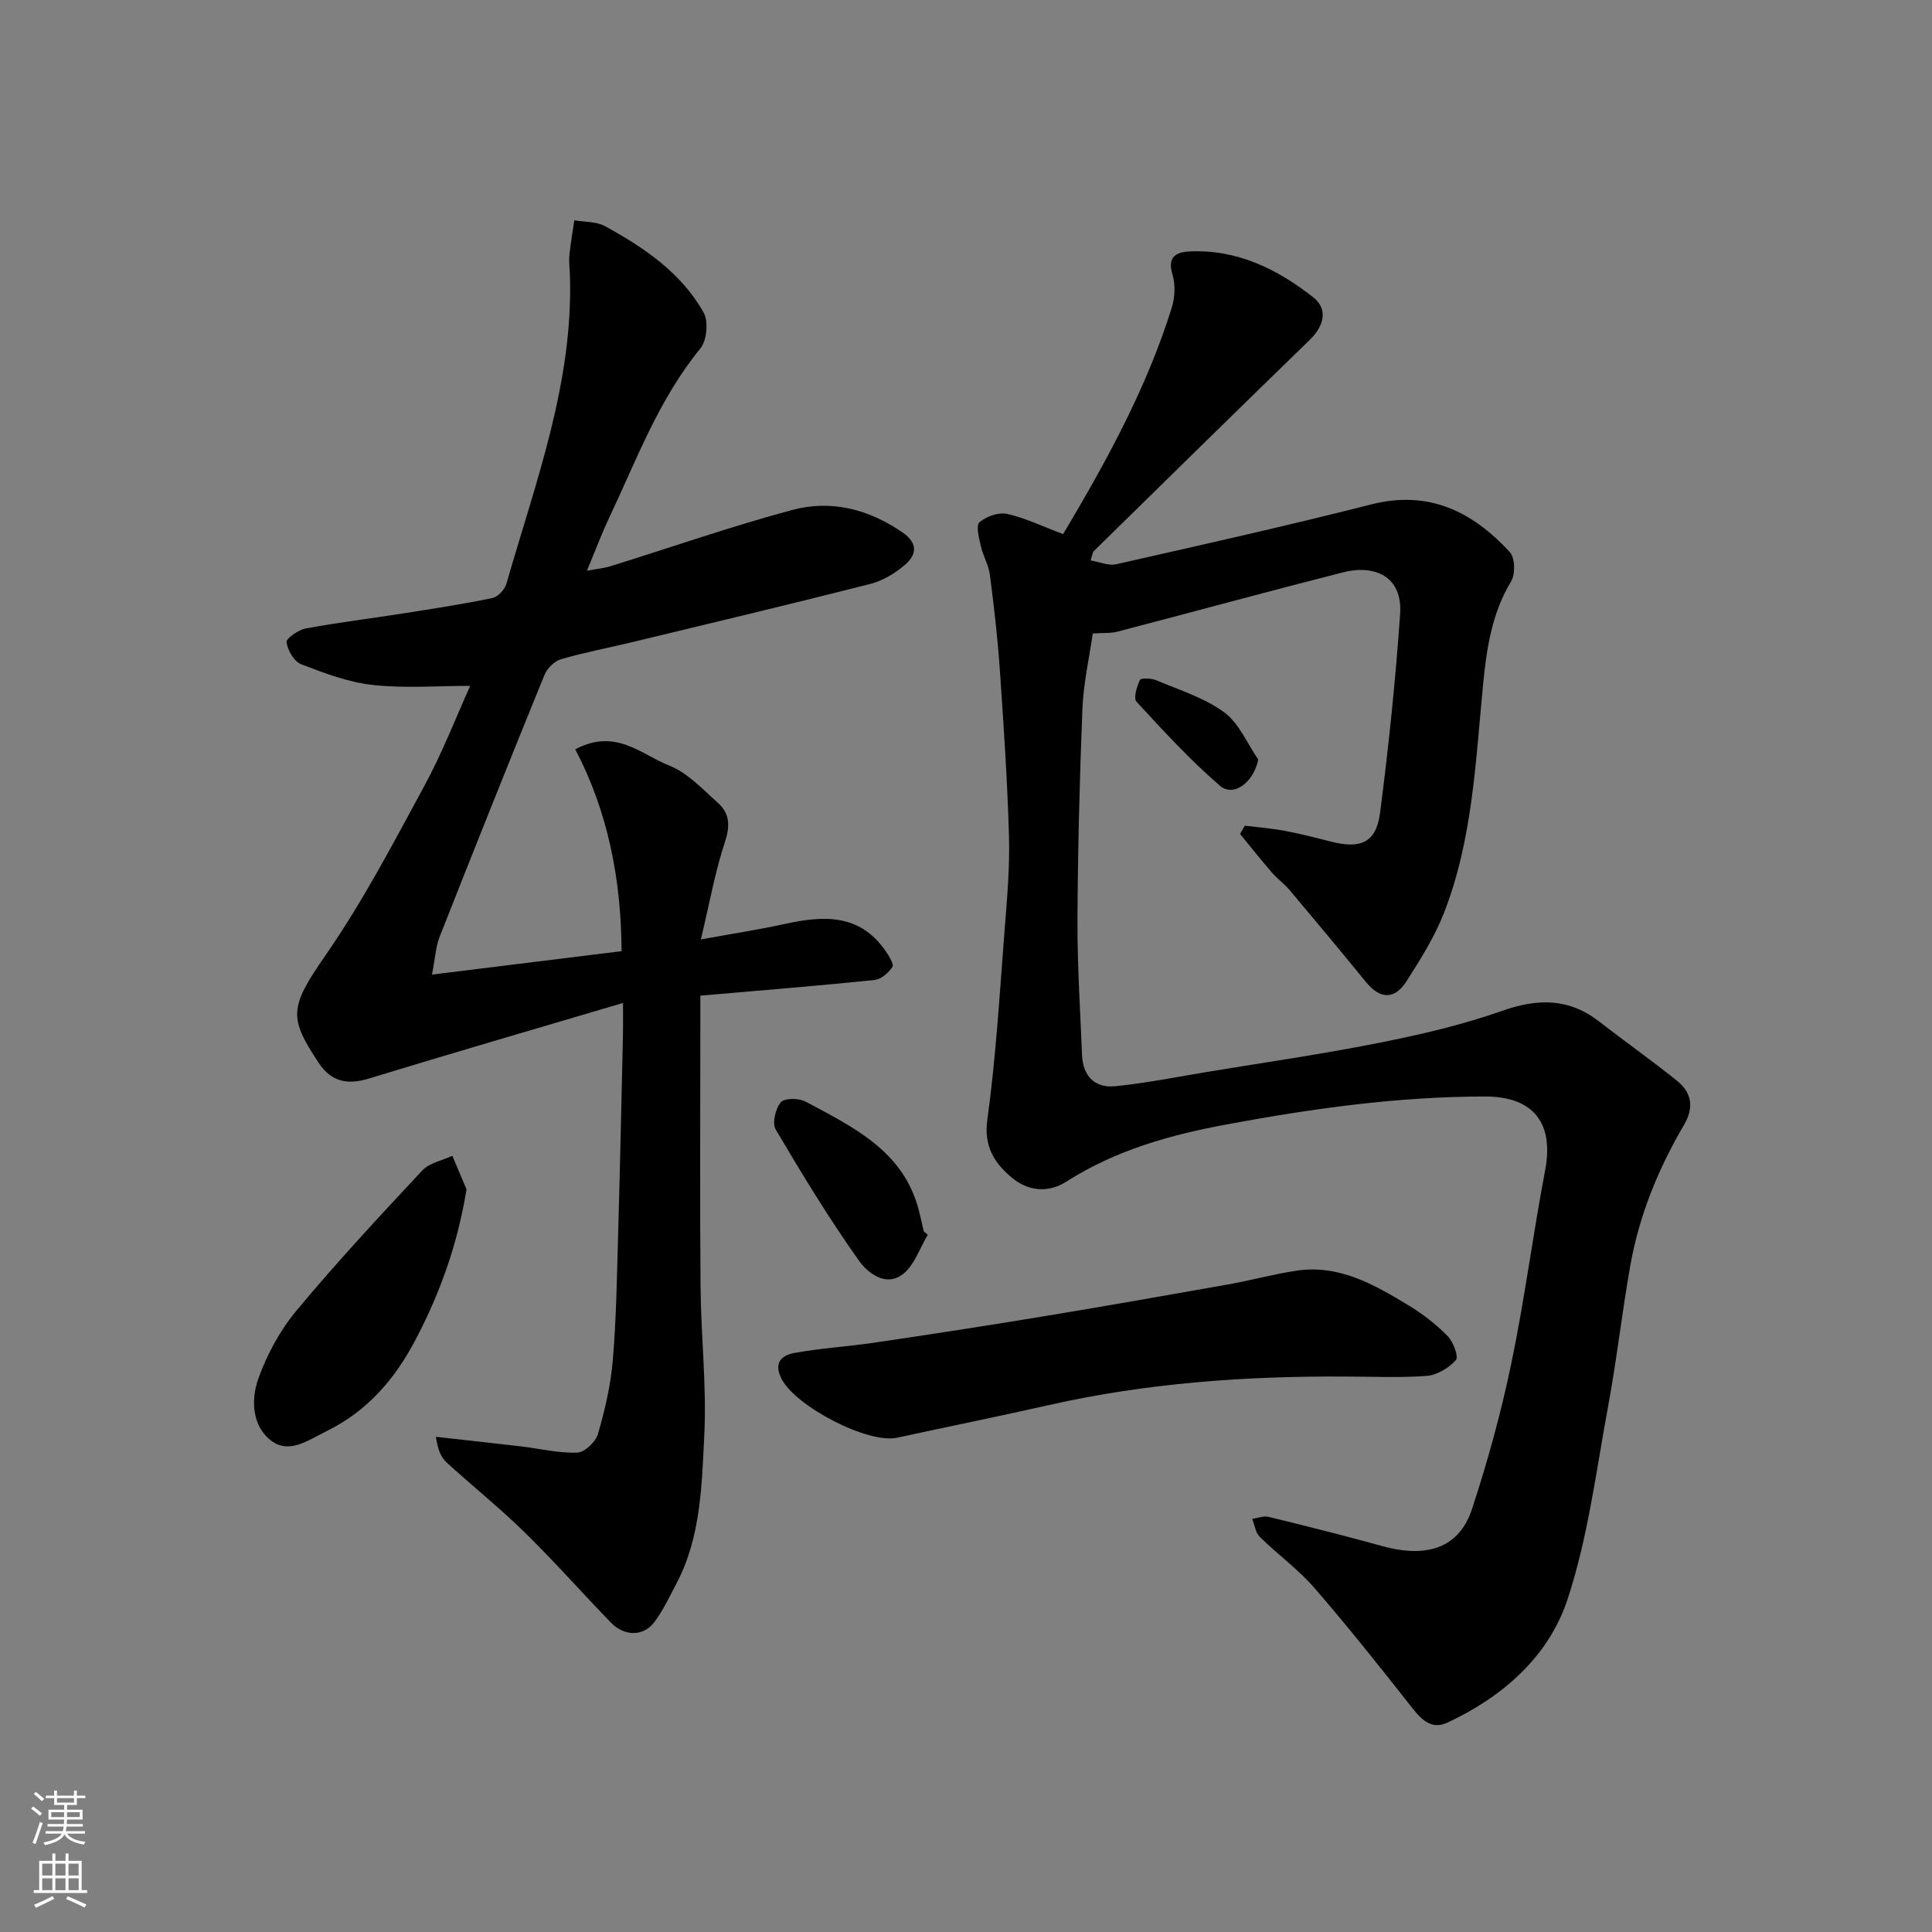 <svg enable-background="new 0 0 400 400" viewBox="0 0 400 400" xmlns="http://www.w3.org/2000/svg"><rect x="0" y="0" width="400" height="400" fill="#808080" stroke="none"/><g fill="#010000"><path d="m220.11 110.58c8.86-14.88 17.27-30.13 22.5-46.91.66-2.13.77-4.78.13-6.88-1.11-3.63.83-4.6 3.49-4.73 9.85-.48 18.18 3.62 25.65 9.48 3.12 2.45 2.29 5.92-.72 8.84-14.97 14.52-29.83 29.14-44.72 43.74-.21.2-.22.6-.65 1.91 1.88.31 3.73 1.15 5.31.79 17.62-3.99 35.26-7.92 52.76-12.38 11.98-3.05 21.02 1.5 28.73 9.86 1.08 1.18 1.18 4.56.28 6.04-4.04 6.69-5.11 14.08-5.83 21.54-1.54 15.95-2.18 32.07-8.11 47.2-1.94 4.95-4.85 9.57-7.73 14.08-2.43 3.81-5.43 3.79-8.39.16-5.19-6.37-10.45-12.68-15.74-18.96-1.12-1.33-2.57-2.37-3.71-3.68-2.27-2.62-4.42-5.34-6.62-8.02.33-.57.66-1.14.99-1.71 2.77.34 5.56.56 8.29 1.07 3.2.6 6.36 1.41 9.52 2.22 6.22 1.59 9.39.2 10.19-5.96 1.77-13.67 3.2-27.4 4.15-41.15.54-7.84-5.31-10.29-11.8-8.64-15.6 3.97-31.13 8.22-46.71 12.28-1.42.37-2.97.24-5.13.39-.73 5.12-1.93 10.36-2.14 15.65-.58 14.59-.95 29.2-1.02 43.8-.04 9.27.58 18.54.94 27.8.17 4.41 2.68 6.92 6.94 6.48 6.49-.67 12.91-1.96 19.35-3.02 11.75-1.94 23.56-3.64 35.24-5.97 8.6-1.71 17.22-3.71 25.47-6.62 7.4-2.61 13.85-2.64 20.15 2.27 5.29 4.12 10.77 7.98 16 12.18 3.07 2.46 3.63 5.51 1.48 9.18-5.32 9.06-9.27 18.71-11.11 29.09-1.71 9.65-2.8 19.42-4.58 29.06-2.49 13.45-4.17 27.23-8.44 40.13-3.91 11.79-13.37 20.1-24.81 25.44-3.57 1.67-5.64-.88-7.73-3.53-6.49-8.25-13.02-16.48-19.91-24.4-3.34-3.84-7.57-6.89-11.22-10.48-.9-.88-1.09-2.48-1.6-3.75 1.14-.16 2.37-.68 3.41-.42 7.9 1.93 15.78 3.91 23.62 6.08 7.3 2.01 15.42 1.66 18.5-7.75 3.23-9.84 6-19.9 8.11-30.04 2.76-13.25 4.48-26.71 7.01-40.01 1.86-9.77-2.36-15.31-12.43-15.31-17.97 0-35.64 2.47-53.3 5.74-11.88 2.2-23.13 5.34-33.37 11.87-3.9 2.49-8.08 1.94-11.42-.9-3.51-2.98-5.73-6.38-4.96-11.95 1.78-12.85 2.53-25.85 3.54-38.8.52-6.59 1.12-13.21.94-19.79-.32-11.54-1.11-23.08-1.9-34.6-.45-6.54-1.21-13.07-2.05-19.57-.27-2.04-1.43-3.96-1.89-6-.37-1.64-1.04-4.22-.27-4.89 1.41-1.22 3.95-2.12 5.7-1.73 3.75.82 7.31 2.56 11.62 4.18z"/><path d="m89.43 201.78c13.9-1.72 26.52-3.28 39.26-4.85-.08-14.94-2.85-28.95-9.59-41.79 8.39-4.48 13.68 1.11 19.41 3.34 3.8 1.48 6.92 4.89 10.1 7.72 2.4 2.14 2.62 4.66 1.51 8.01-2.06 6.23-3.21 12.75-5.01 20.29 6.69-1.22 11.96-2.02 17.15-3.16 8.04-1.77 15.66-2.32 21.09 5.56.7 1.01 1.78 2.73 1.41 3.3-.79 1.22-2.34 2.56-3.7 2.7-11.77 1.21-23.57 2.15-36.06 3.24v5.34c0 18.33-.11 36.65.04 54.98.09 10.27 1.29 20.56.77 30.79-.53 10.36-.7 21.01-5.76 30.6-1.43 2.71-2.75 5.54-4.57 7.98-2.25 3.01-6.2 3-8.98.13-6-6.19-11.7-12.66-17.86-18.69-5.17-5.06-10.85-9.61-16.19-14.5-1.14-1.04-1.81-2.6-2.2-5.29 5.87.66 11.74 1.29 17.61 1.98 3.89.46 7.78 1.42 11.64 1.29 1.52-.05 3.81-2.2 4.28-3.81 1.45-4.98 2.66-10.13 3.09-15.29.73-8.57.85-17.19 1.1-25.79.4-13.93.69-27.86 1.01-41.79.04-1.62.01-3.24.01-6.42-18.18 5.38-35.47 10.41-52.69 15.67-4.4 1.34-7.74.61-10.27-3.2-6.27-9.43-6.17-11.48 1.42-22.42 7.68-11.07 13.98-23.14 20.43-35.03 3.72-6.85 6.54-14.19 9.47-20.67-6.7 0-13.48.54-20.13-.18-5.06-.55-10.05-2.44-14.86-4.29-1.46-.56-2.81-2.88-3.04-4.56-.11-.78 2.44-2.56 3.98-2.85 6.73-1.25 13.54-2.08 20.31-3.14 6.12-.96 12.26-1.9 18.33-3.16 1.16-.24 2.58-1.78 2.92-3 6.02-21 13.9-41.63 13.13-64.02-.05-1.33-.23-2.67-.1-3.98.24-2.41.67-4.8 1.02-7.21 2.13.37 4.54.23 6.34 1.21 8.11 4.44 15.79 9.64 20.43 17.9 1.03 1.84.67 5.79-.68 7.43-8.65 10.56-13.26 23.2-18.98 35.27-1.52 3.22-2.76 6.57-4.5 10.74 2.1-.39 3.49-.5 4.78-.9 12.58-3.91 25.03-8.27 37.74-11.68 8.04-2.15 15.81-.18 22.82 4.66 3.31 2.28 2.89 4.66.47 6.73-2.04 1.75-4.61 3.28-7.19 3.94-16.39 4.17-32.85 8.08-49.29 12.05-4.91 1.18-9.88 2.12-14.72 3.53-1.36.4-2.85 1.89-3.4 3.23-7.37 18.08-14.61 36.22-21.77 54.38-.73 1.94-.83 4.12-1.53 7.68z"/><path d="m278.43 285c-20.62-.12-41.08 1.35-61.25 5.9-10.46 2.36-20.97 4.49-31.45 6.76-6.05 1.31-20.93-6.44-23.9-12.15-1.75-3.37.03-4.92 2.62-5.39 5.46-1 11.03-1.32 16.53-2.13 11.63-1.72 23.25-3.5 34.85-5.42 12.72-2.1 25.41-4.33 38.1-6.58 4.81-.85 9.54-2.14 14.36-2.89 8.91-1.38 16.24 2.86 23.4 7.2 2.91 1.76 5.67 3.92 8.05 6.34 1.16 1.18 2.29 4.28 1.69 4.95-1.46 1.63-3.88 3.1-6.01 3.27-5.64.43-11.32.14-16.99.14z"/><path d="m96.59 246.24c-1.92 11.71-5.58 21.61-10.47 30.97-4.21 8.07-9.89 14.86-18.48 19.08-3.91 1.92-7.74 4.82-11.5 1.98-3.94-2.98-4.2-8.43-2.7-12.69 1.78-5.07 4.51-10.11 7.94-14.23 8.31-9.99 17.18-19.53 26.06-29.03 1.47-1.57 4.11-2.04 6.21-3.03 1.08 2.56 2.16 5.12 2.94 6.95z"/><path d="m192.09 255.64c-1.66 2.76-2.75 6.25-5.11 8.12-3.58 2.83-7.38-.27-9.17-2.79-6.19-8.73-11.78-17.91-17.22-27.14-.77-1.3-.03-4.32 1.08-5.62.77-.9 3.75-.87 5.13-.13 9.92 5.32 20.34 10.24 23.47 22.63.35 1.41.66 2.82.98 4.24.28.23.56.46.84.69z"/><path d="m260.51 157.26c-.97 4.75-5.12 7.86-7.96 5.4-6.16-5.33-11.72-11.38-17.25-17.38-.67-.73.06-3.14.71-4.5.21-.44 2.38-.37 3.41.07 4.78 2.02 9.94 3.61 14.04 6.63 3.08 2.26 4.75 6.44 7.05 9.78z"/></g><path d="m6.44 374.46.42-.45c.65.47 1.27.95 1.85 1.44l-.45.49c-.65-.56-1.25-1.06-1.82-1.48m.93 7.33-.63-.26c.55-1.36 1.05-2.8 1.52-4.33.19.1.38.19.59.27-.46 1.29-.95 2.73-1.48 4.32m-.38-10.38.44-.42c.43.34 1.01.82 1.74 1.44l-.49.49c-.53-.51-1.09-1.01-1.69-1.51m2.5.35h1.72v-1.04h.59v1.04h3.52v-1.04h.59v1.04h1.75v.53h-1.75v1.42h-2.03v.97h3.22v2.03h-3.24c0 .35-.01.66-.03.93h3.32v.53h-3.37c-.03.27-.08.58-.15.94h3.96v.53h-3.71c.67.92 1.93 1.48 3.79 1.68-.13.24-.23.44-.29.59-2.13-.38-3.48-1.08-4.04-2.12-.43.97-1.77 1.72-4.03 2.23-.09-.19-.2-.37-.33-.55 2.1-.42 3.37-1.03 3.81-1.83h-3.36v-.53h3.58c.08-.29.13-.61.16-.94h-3.33v-.53h3.39c.02-.27.04-.58.04-.93h-3.23v-2.03h3.25v-.97h-2.07v-1.42h-1.73zm1.12 3.44v1h2.65c.01-.3.02-.44.01-.4v-.25-.35zm1.19-2h3.52v-.91h-3.52zm4.71 2h-2.63v.59c0 .15-.01.28-.01.4h2.64z" fill="#fafbfa"/><path d="m13.56 383.74h.63v1.52h2.72v6.07h1.13v.6h-11.06v-.6h1.13v-6.07h2.73v-1.52h.63v1.52h2.1v-1.52zm-2.69 8.83.38.56c-1.24.63-2.53 1.25-3.85 1.85-.1-.21-.21-.42-.34-.63 1.36-.55 2.63-1.15 3.81-1.78m-2.13-4.27h2.1v-2.45h-2.1zm0 3.04h2.1v-2.46h-2.1zm2.72-3.04h2.1v-2.45h-2.1zm0 3.04h2.1v-2.46h-2.1zm6.07 3.6c-1.41-.71-2.7-1.3-3.86-1.78l.35-.56c1.45.62 2.75 1.19 3.88 1.72zm-1.25-9.09h-2.1v2.45h2.1zm-2.09 5.49h2.1v-2.46h-2.1z" fill="#fafbfa"/></svg>